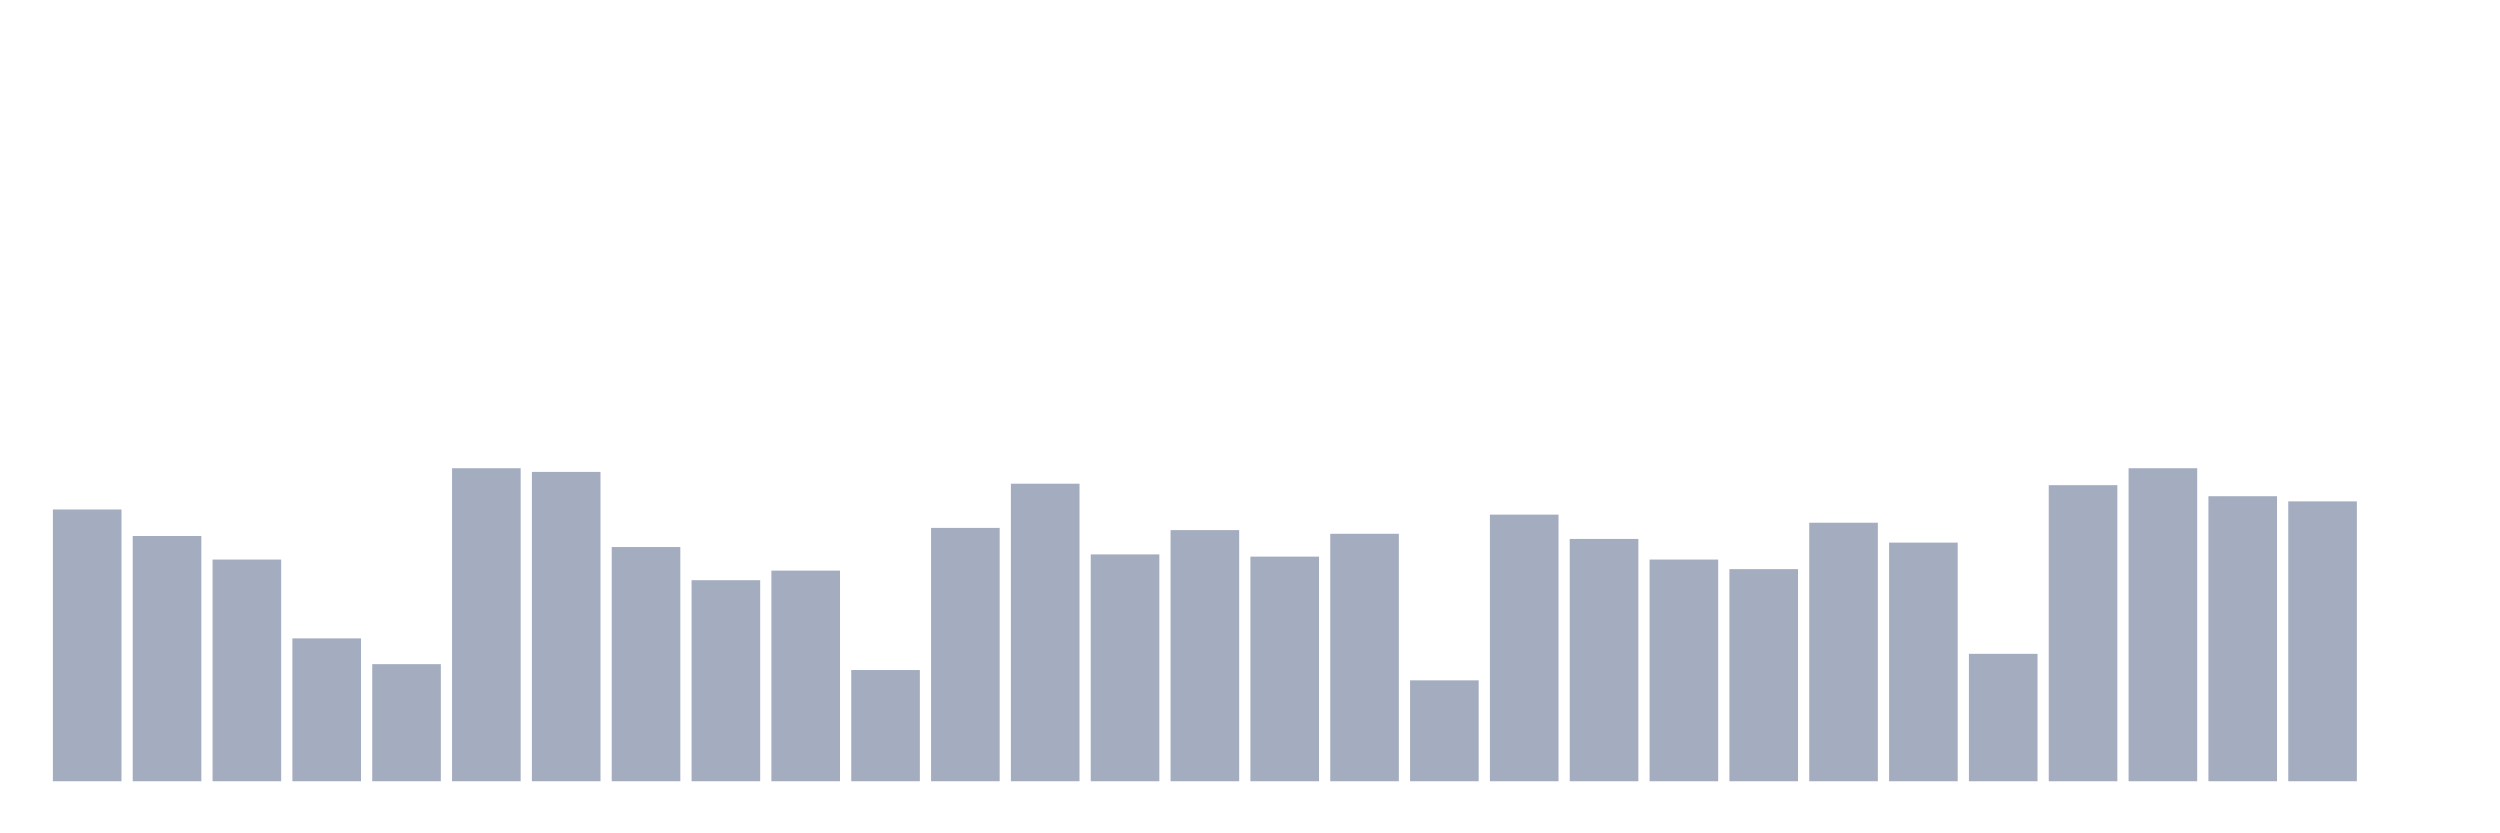 <svg xmlns="http://www.w3.org/2000/svg" viewBox="0 0 480 160"><g transform="translate(10,10)"><rect class="bar" x="0.153" width="13.175" y="87.818" height="52.182" fill="rgb(164,173,192)"></rect><rect class="bar" x="15.482" width="13.175" y="92.909" height="47.091" fill="rgb(164,173,192)"></rect><rect class="bar" x="30.81" width="13.175" y="97.434" height="42.566" fill="rgb(164,173,192)"></rect><rect class="bar" x="46.138" width="13.175" y="112.566" height="27.434" fill="rgb(164,173,192)"></rect><rect class="bar" x="61.466" width="13.175" y="117.515" height="22.485" fill="rgb(164,173,192)"></rect><rect class="bar" x="76.794" width="13.175" y="79.899" height="60.101" fill="rgb(164,173,192)"></rect><rect class="bar" x="92.123" width="13.175" y="80.606" height="59.394" fill="rgb(164,173,192)"></rect><rect class="bar" x="107.451" width="13.175" y="95.03" height="44.97" fill="rgb(164,173,192)"></rect><rect class="bar" x="122.779" width="13.175" y="101.394" height="38.606" fill="rgb(164,173,192)"></rect><rect class="bar" x="138.107" width="13.175" y="99.556" height="40.444" fill="rgb(164,173,192)"></rect><rect class="bar" x="153.436" width="13.175" y="118.646" height="21.354" fill="rgb(164,173,192)"></rect><rect class="bar" x="168.764" width="13.175" y="91.354" height="48.646" fill="rgb(164,173,192)"></rect><rect class="bar" x="184.092" width="13.175" y="82.869" height="57.131" fill="rgb(164,173,192)"></rect><rect class="bar" x="199.42" width="13.175" y="96.444" height="43.556" fill="rgb(164,173,192)"></rect><rect class="bar" x="214.748" width="13.175" y="91.778" height="48.222" fill="rgb(164,173,192)"></rect><rect class="bar" x="230.077" width="13.175" y="96.869" height="43.131" fill="rgb(164,173,192)"></rect><rect class="bar" x="245.405" width="13.175" y="92.485" height="47.515" fill="rgb(164,173,192)"></rect><rect class="bar" x="260.733" width="13.175" y="120.626" height="19.374" fill="rgb(164,173,192)"></rect><rect class="bar" x="276.061" width="13.175" y="88.808" height="51.192" fill="rgb(164,173,192)"></rect><rect class="bar" x="291.39" width="13.175" y="93.475" height="46.525" fill="rgb(164,173,192)"></rect><rect class="bar" x="306.718" width="13.175" y="97.434" height="42.566" fill="rgb(164,173,192)"></rect><rect class="bar" x="322.046" width="13.175" y="99.273" height="40.727" fill="rgb(164,173,192)"></rect><rect class="bar" x="337.374" width="13.175" y="90.364" height="49.636" fill="rgb(164,173,192)"></rect><rect class="bar" x="352.702" width="13.175" y="94.182" height="45.818" fill="rgb(164,173,192)"></rect><rect class="bar" x="368.031" width="13.175" y="115.535" height="24.465" fill="rgb(164,173,192)"></rect><rect class="bar" x="383.359" width="13.175" y="83.152" height="56.848" fill="rgb(164,173,192)"></rect><rect class="bar" x="398.687" width="13.175" y="79.899" height="60.101" fill="rgb(164,173,192)"></rect><rect class="bar" x="414.015" width="13.175" y="85.273" height="54.727" fill="rgb(164,173,192)"></rect><rect class="bar" x="429.344" width="13.175" y="86.263" height="53.737" fill="rgb(164,173,192)"></rect><rect class="bar" x="444.672" width="13.175" y="140" height="0" fill="rgb(164,173,192)"></rect></g></svg>